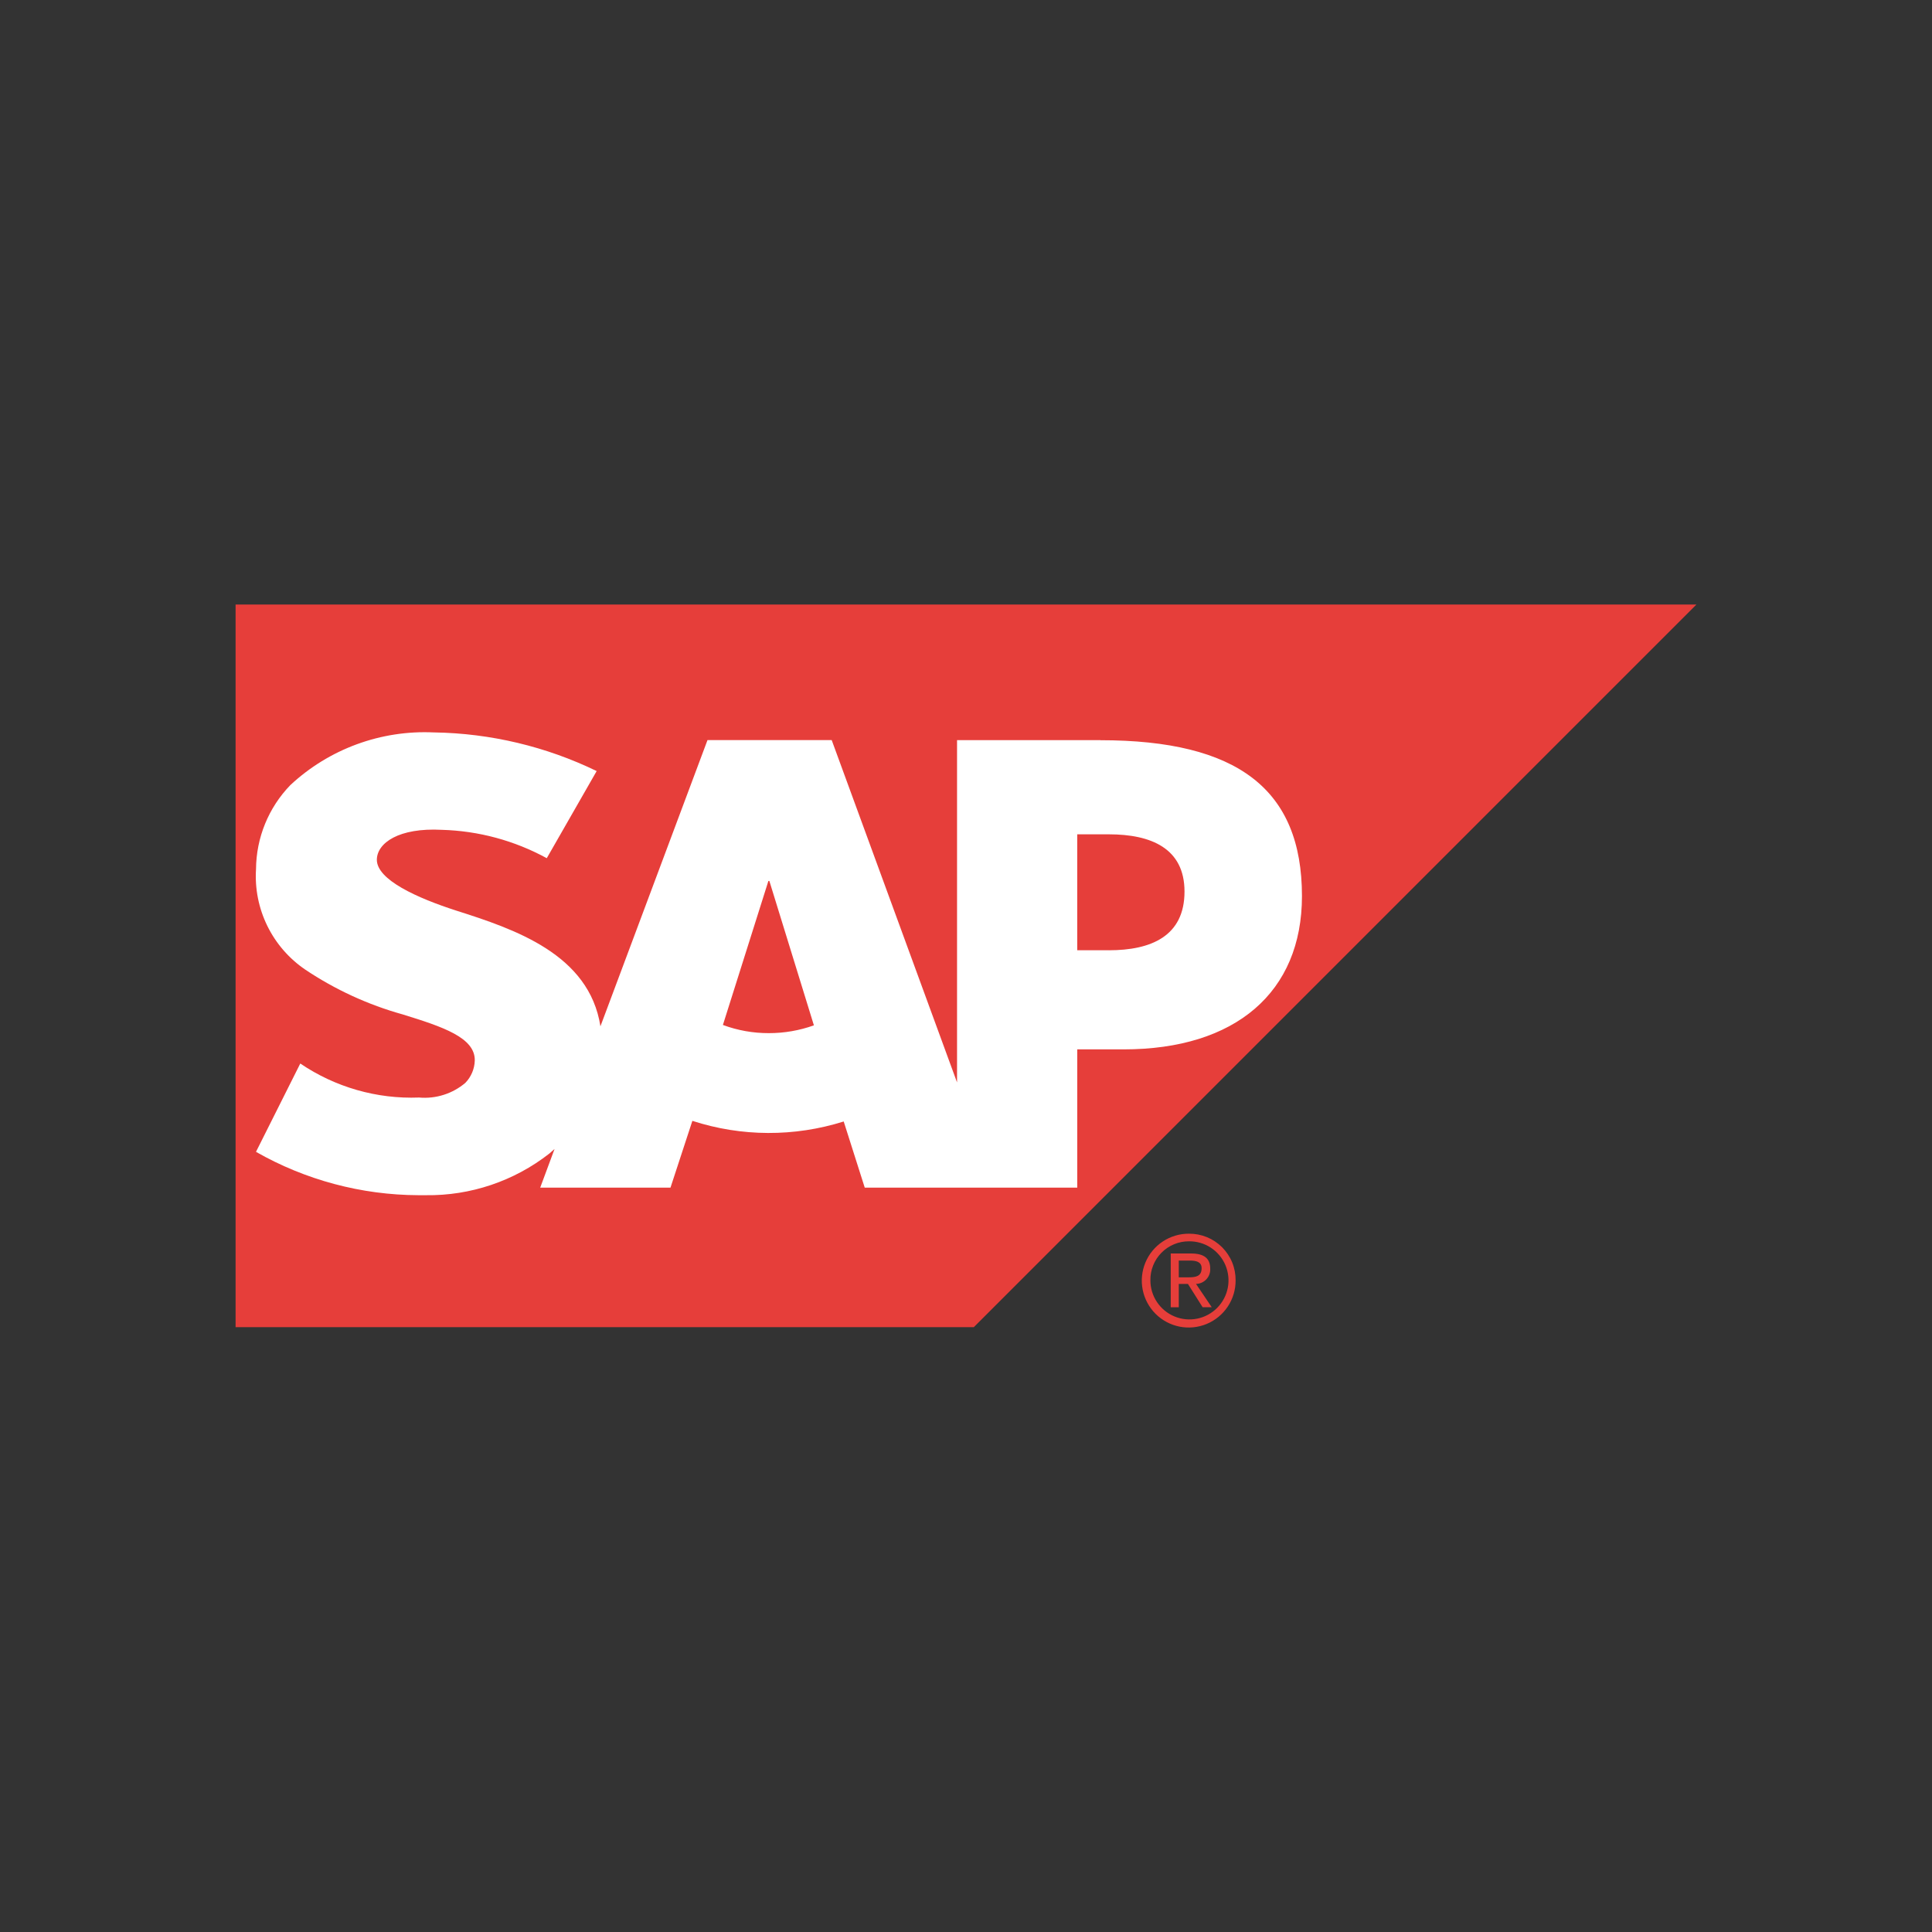 <svg width="120" height="120" viewBox="0 0 120 120" fill="none" xmlns="http://www.w3.org/2000/svg">
<rect x="0" y="0" width="120" height="120" fill="#333333" stroke="none"/>
<path d="M14.633 37.545V82.431H60.486L105.366 37.55H14.633V37.545Z" fill="#E63E3A"/>
<path fill-rule="evenodd" clip-rule="evenodd" d="M68.871 59.021H66.909V51.821H68.871C71.49 51.821 73.572 52.687 73.572 55.376C73.572 58.153 71.487 59.023 68.871 59.023M47.755 64.17C46.78 64.173 45.814 64.001 44.901 63.662L47.727 54.716H47.786L50.553 63.686C49.655 64.007 48.709 64.171 47.755 64.17ZM68.347 45.97H59.444V67.232L51.658 45.968H43.944L37.294 63.746C36.594 59.265 31.968 57.714 28.331 56.557C25.931 55.783 23.384 54.645 23.407 53.385C23.427 52.355 24.777 51.4 27.441 51.542C29.723 51.605 31.957 52.209 33.961 53.304L37.06 47.892C33.912 46.366 30.468 45.547 26.97 45.492H26.945C25.316 45.416 23.689 45.667 22.159 46.229C20.629 46.791 19.226 47.652 18.034 48.764C16.678 50.164 15.915 52.034 15.902 53.983C15.825 55.199 16.067 56.414 16.604 57.509C17.14 58.603 17.952 59.539 18.96 60.224C20.818 61.469 22.863 62.409 25.017 63.009C27.492 63.775 29.517 64.444 29.489 65.87C29.475 66.39 29.265 66.886 28.902 67.26C28.508 67.594 28.051 67.846 27.558 68.002C27.065 68.159 26.546 68.215 26.03 68.17C23.408 68.27 20.823 67.53 18.651 66.057L15.9 71.543C18.974 73.295 22.448 74.223 25.985 74.236H26.451C29.226 74.273 31.931 73.361 34.117 71.652L34.444 71.366L33.553 73.766H41.645L43.004 69.618C46.056 70.609 49.343 70.622 52.404 69.657L53.711 73.766H66.91V65.179H69.79C76.746 65.179 80.867 61.625 80.867 55.66C80.867 49.021 76.867 45.976 68.349 45.976" fill="white"/>
<path d="M72.716 77.856V81.196H73.216V79.746H73.784L74.698 81.195H75.264L74.287 79.746C74.408 79.744 74.527 79.717 74.637 79.668C74.747 79.619 74.846 79.548 74.929 79.46C75.011 79.372 75.075 79.268 75.116 79.155C75.157 79.042 75.175 78.921 75.169 78.801C75.169 78.143 74.769 77.856 73.969 77.856H72.716ZM73.216 78.297H73.909C74.251 78.297 74.635 78.352 74.635 78.77C74.635 79.291 74.246 79.337 73.816 79.337H73.216L73.216 78.297ZM73.847 76.627C73.269 76.624 72.704 76.793 72.222 77.112C71.741 77.431 71.365 77.886 71.143 78.419C70.921 78.953 70.862 79.54 70.974 80.106C71.086 80.673 71.364 81.193 71.772 81.602C72.18 82.01 72.701 82.288 73.267 82.4C73.834 82.512 74.421 82.453 74.954 82.231C75.487 82.008 75.942 81.633 76.261 81.151C76.58 80.67 76.749 80.105 76.746 79.527C76.75 79.145 76.678 78.767 76.534 78.414C76.39 78.061 76.176 77.74 75.907 77.469C75.637 77.2 75.317 76.986 74.963 76.841C74.61 76.697 74.232 76.624 73.85 76.627H73.847ZM73.847 77.1C74.328 77.094 74.8 77.231 75.203 77.493C75.606 77.756 75.922 78.133 76.111 78.575C76.299 79.018 76.352 79.507 76.262 79.979C76.172 80.452 75.943 80.887 75.605 81.23C75.267 81.572 74.835 81.807 74.364 81.903C73.892 81.999 73.403 81.953 72.958 81.77C72.513 81.588 72.132 81.277 71.864 80.877C71.596 80.478 71.453 80.007 71.453 79.526C71.447 79.208 71.506 78.893 71.624 78.598C71.742 78.303 71.918 78.035 72.141 77.809C72.365 77.583 72.631 77.404 72.924 77.282C73.218 77.16 73.533 77.099 73.85 77.1H73.847Z" fill="#E63E3A"/>
</svg>
